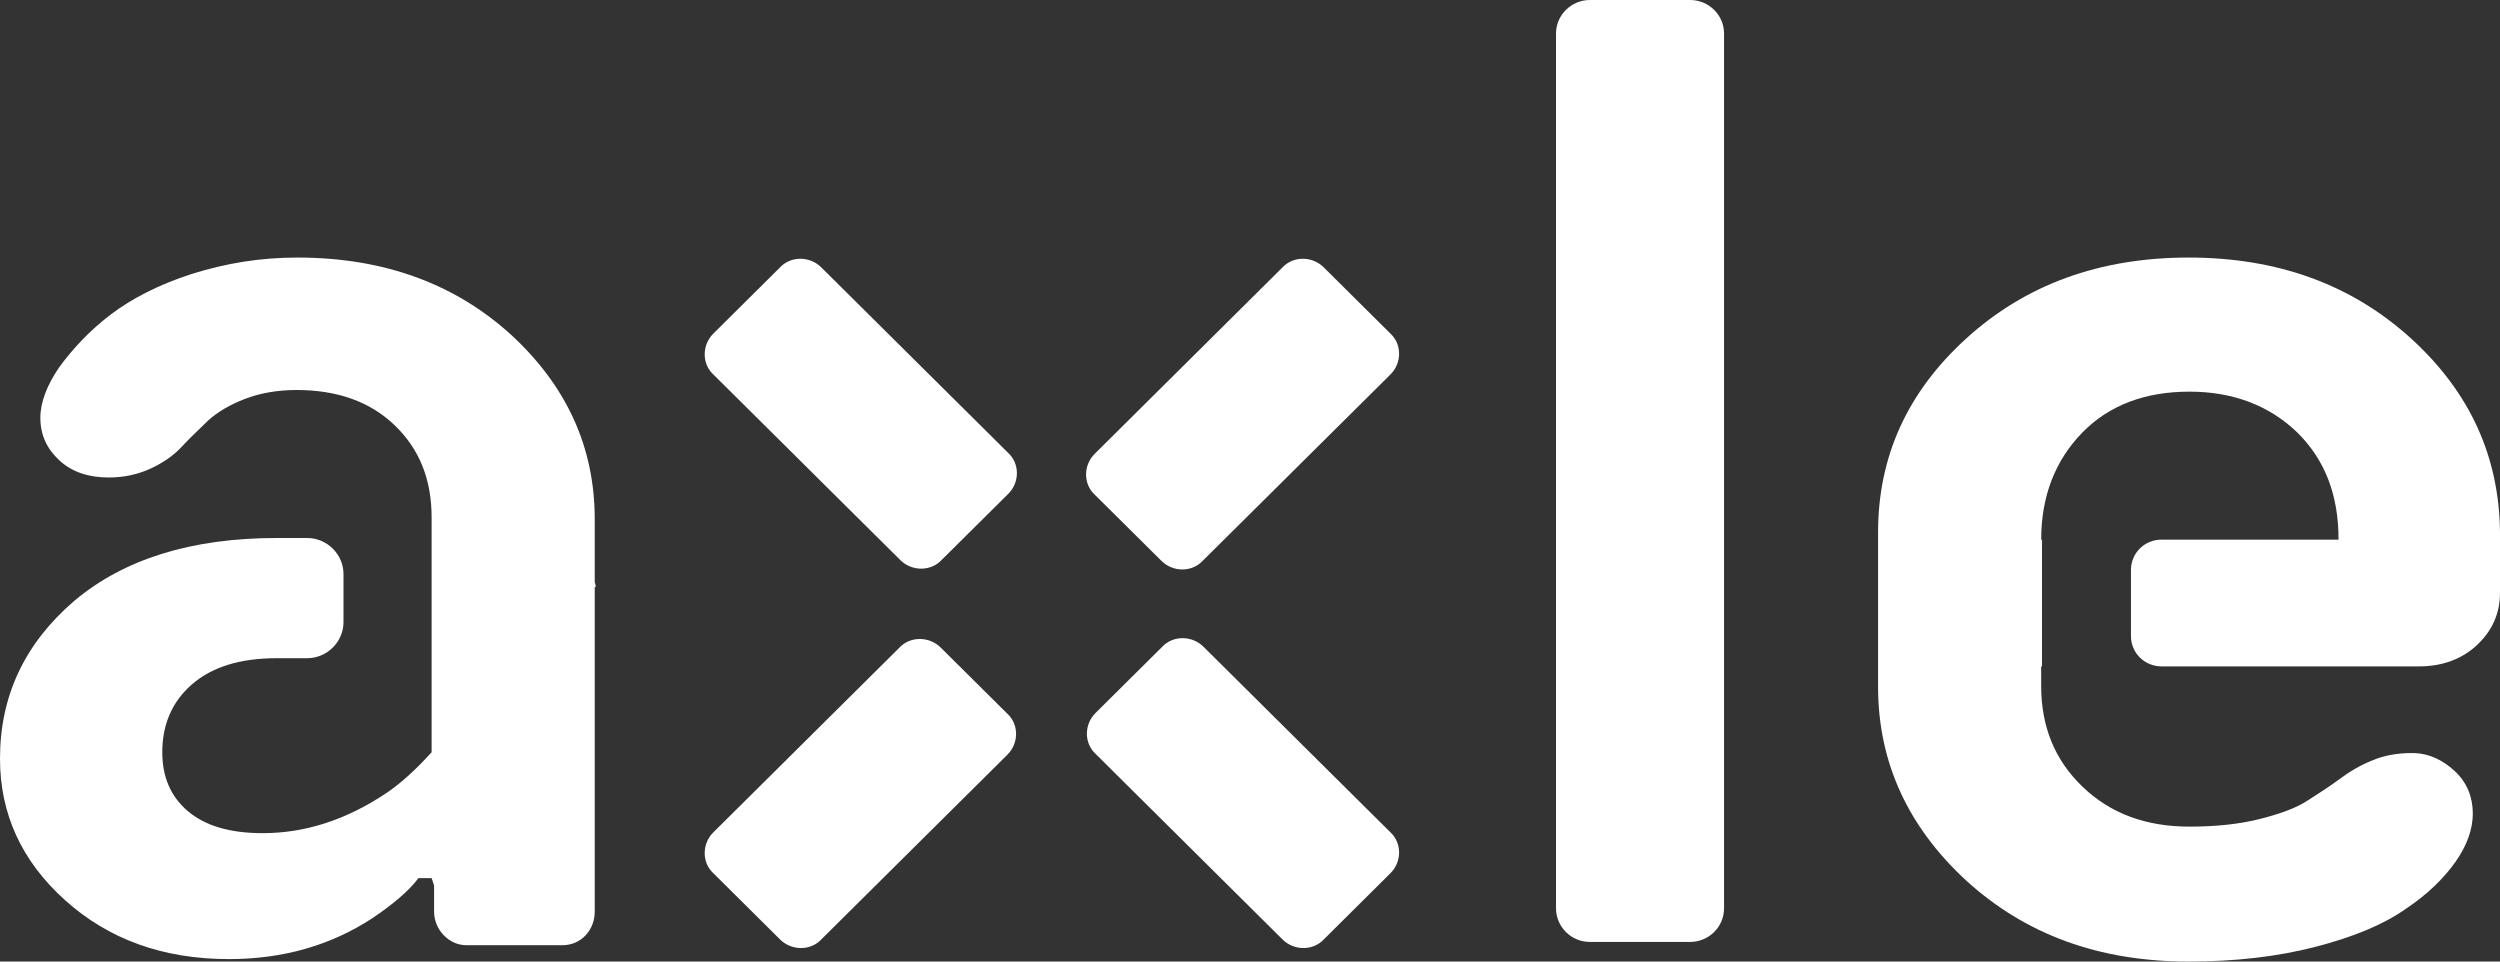 <svg width="91" height="35" viewBox="0 0 91 35" fill="none" xmlns="http://www.w3.org/2000/svg">
<rect x="0" y="0" width="91" height="35" fill="#333333" stroke="none"/>
<path d="M61.526 0H57.868C57.209 0 56.639 0.536 56.639 1.22V33.066C56.639 33.72 57.179 34.286 57.868 34.286H61.526C62.186 34.286 62.755 33.75 62.755 33.066V1.22C62.755 0.536 62.186 0 61.526 0Z" fill="white"/>
<path d="M29.894 9.732C29.474 9.315 28.784 9.315 28.394 9.732L25.966 12.143C25.546 12.559 25.546 13.244 25.966 13.631L32.772 20.387C33.192 20.803 33.881 20.803 34.271 20.387L36.7 17.976C37.12 17.559 37.12 16.875 36.7 16.488L29.894 9.732Z" fill="white"/>
<path d="M43.806 23.541C43.386 23.125 42.697 23.125 42.307 23.541L39.878 25.952C39.458 26.369 39.458 27.053 39.878 27.44L46.684 34.196C47.104 34.613 47.794 34.613 48.184 34.196L50.612 31.785C51.032 31.369 51.032 30.684 50.612 30.297L43.806 23.541Z" fill="white"/>
<path d="M48.184 9.732C47.764 9.315 47.074 9.315 46.684 9.732L39.848 16.518C39.428 16.934 39.428 17.619 39.848 18.006L42.277 20.416C42.697 20.833 43.386 20.833 43.776 20.416L50.612 13.631C51.032 13.214 51.032 12.53 50.612 12.143L48.184 9.732Z" fill="white"/>
<path d="M34.241 23.571C33.821 23.155 33.132 23.155 32.742 23.571L25.966 30.297C25.546 30.714 25.546 31.399 25.966 31.786L28.394 34.196C28.814 34.613 29.504 34.613 29.894 34.196L36.67 27.47C37.09 27.053 37.09 26.369 36.67 25.982L34.241 23.571Z" fill="white"/>
<path d="M87.762 12.321C85.603 10.357 82.904 9.375 79.666 9.375C76.428 9.375 73.73 10.357 71.571 12.321C69.412 14.286 68.362 16.637 68.362 19.375V25C68.362 27.738 69.442 30.089 71.571 32.054C73.73 34.018 76.398 35 79.666 35C81.375 35 82.904 34.821 84.284 34.464C85.663 34.107 86.742 33.661 87.552 33.095C88.361 32.559 88.961 31.964 89.381 31.369C89.801 30.774 90.01 30.179 90.01 29.613C90.01 29.018 89.801 28.482 89.351 28.066C88.901 27.649 88.391 27.411 87.792 27.411C87.252 27.411 86.772 27.5 86.353 27.679C85.903 27.857 85.513 28.095 85.153 28.363C84.793 28.631 84.374 28.899 83.954 29.167C83.534 29.434 82.934 29.643 82.215 29.821C81.495 30 80.656 30.089 79.696 30.089C78.107 30.089 76.818 29.613 75.798 28.631C74.779 27.649 74.299 26.429 74.299 24.97V24.256H74.329V19.643H74.299C74.299 18.066 74.809 16.756 75.798 15.744C76.788 14.732 78.107 14.256 79.696 14.256C81.285 14.256 82.605 14.762 83.624 15.744C84.644 16.756 85.123 18.036 85.123 19.643H78.677C78.047 19.643 77.567 20.149 77.567 20.744V23.155C77.567 23.78 78.077 24.256 78.677 24.256H88.062C88.901 24.256 89.621 23.988 90.16 23.482C90.7 22.976 91 22.351 91 21.577V19.375C90.97 16.637 89.921 14.286 87.762 12.321Z" fill="white"/>
<path d="M21.648 21.191V18.899C21.648 16.28 20.629 14.048 18.59 12.173C16.551 10.327 13.972 9.375 10.824 9.375C9.475 9.375 8.215 9.583 6.986 9.97C5.787 10.357 4.797 10.863 4.018 11.458C3.238 12.054 2.639 12.708 2.159 13.363C1.709 14.018 1.469 14.643 1.469 15.208C1.469 15.833 1.709 16.339 2.159 16.756C2.609 17.173 3.208 17.381 3.958 17.381C4.528 17.381 5.037 17.262 5.487 17.054C5.937 16.845 6.327 16.577 6.626 16.25C6.926 15.923 7.256 15.625 7.586 15.298C7.916 15 8.365 14.732 8.905 14.524C9.445 14.316 10.075 14.196 10.794 14.196C12.263 14.196 13.463 14.613 14.362 15.476C15.262 16.339 15.711 17.441 15.711 18.839V19.048V25.804V27.381C15.172 27.976 14.632 28.482 14.062 28.869C12.593 29.851 11.094 30.327 9.565 30.327C8.365 30.327 7.466 30.059 6.836 29.524C6.207 28.988 5.907 28.274 5.907 27.381C5.907 26.369 6.267 25.536 6.986 24.911C7.706 24.286 8.725 23.958 10.075 23.958H11.184C11.903 23.958 12.503 23.363 12.503 22.649V20.893C12.503 20.179 11.903 19.583 11.184 19.583H10.075C6.956 19.583 4.498 20.357 2.699 21.875C0.9 23.423 0 25.327 0 27.619C0 29.613 0.78 31.339 2.369 32.768C3.958 34.196 5.937 34.911 8.335 34.911C10.314 34.911 12.053 34.405 13.553 33.423C14.302 32.917 14.872 32.441 15.232 31.964H15.711C15.741 32.054 15.771 32.143 15.801 32.232V33.184C15.801 33.839 16.341 34.405 16.971 34.405H20.479C21.138 34.405 21.648 33.869 21.648 33.184V21.369C21.708 21.399 21.678 21.28 21.648 21.191Z" fill="white"/>
</svg>

